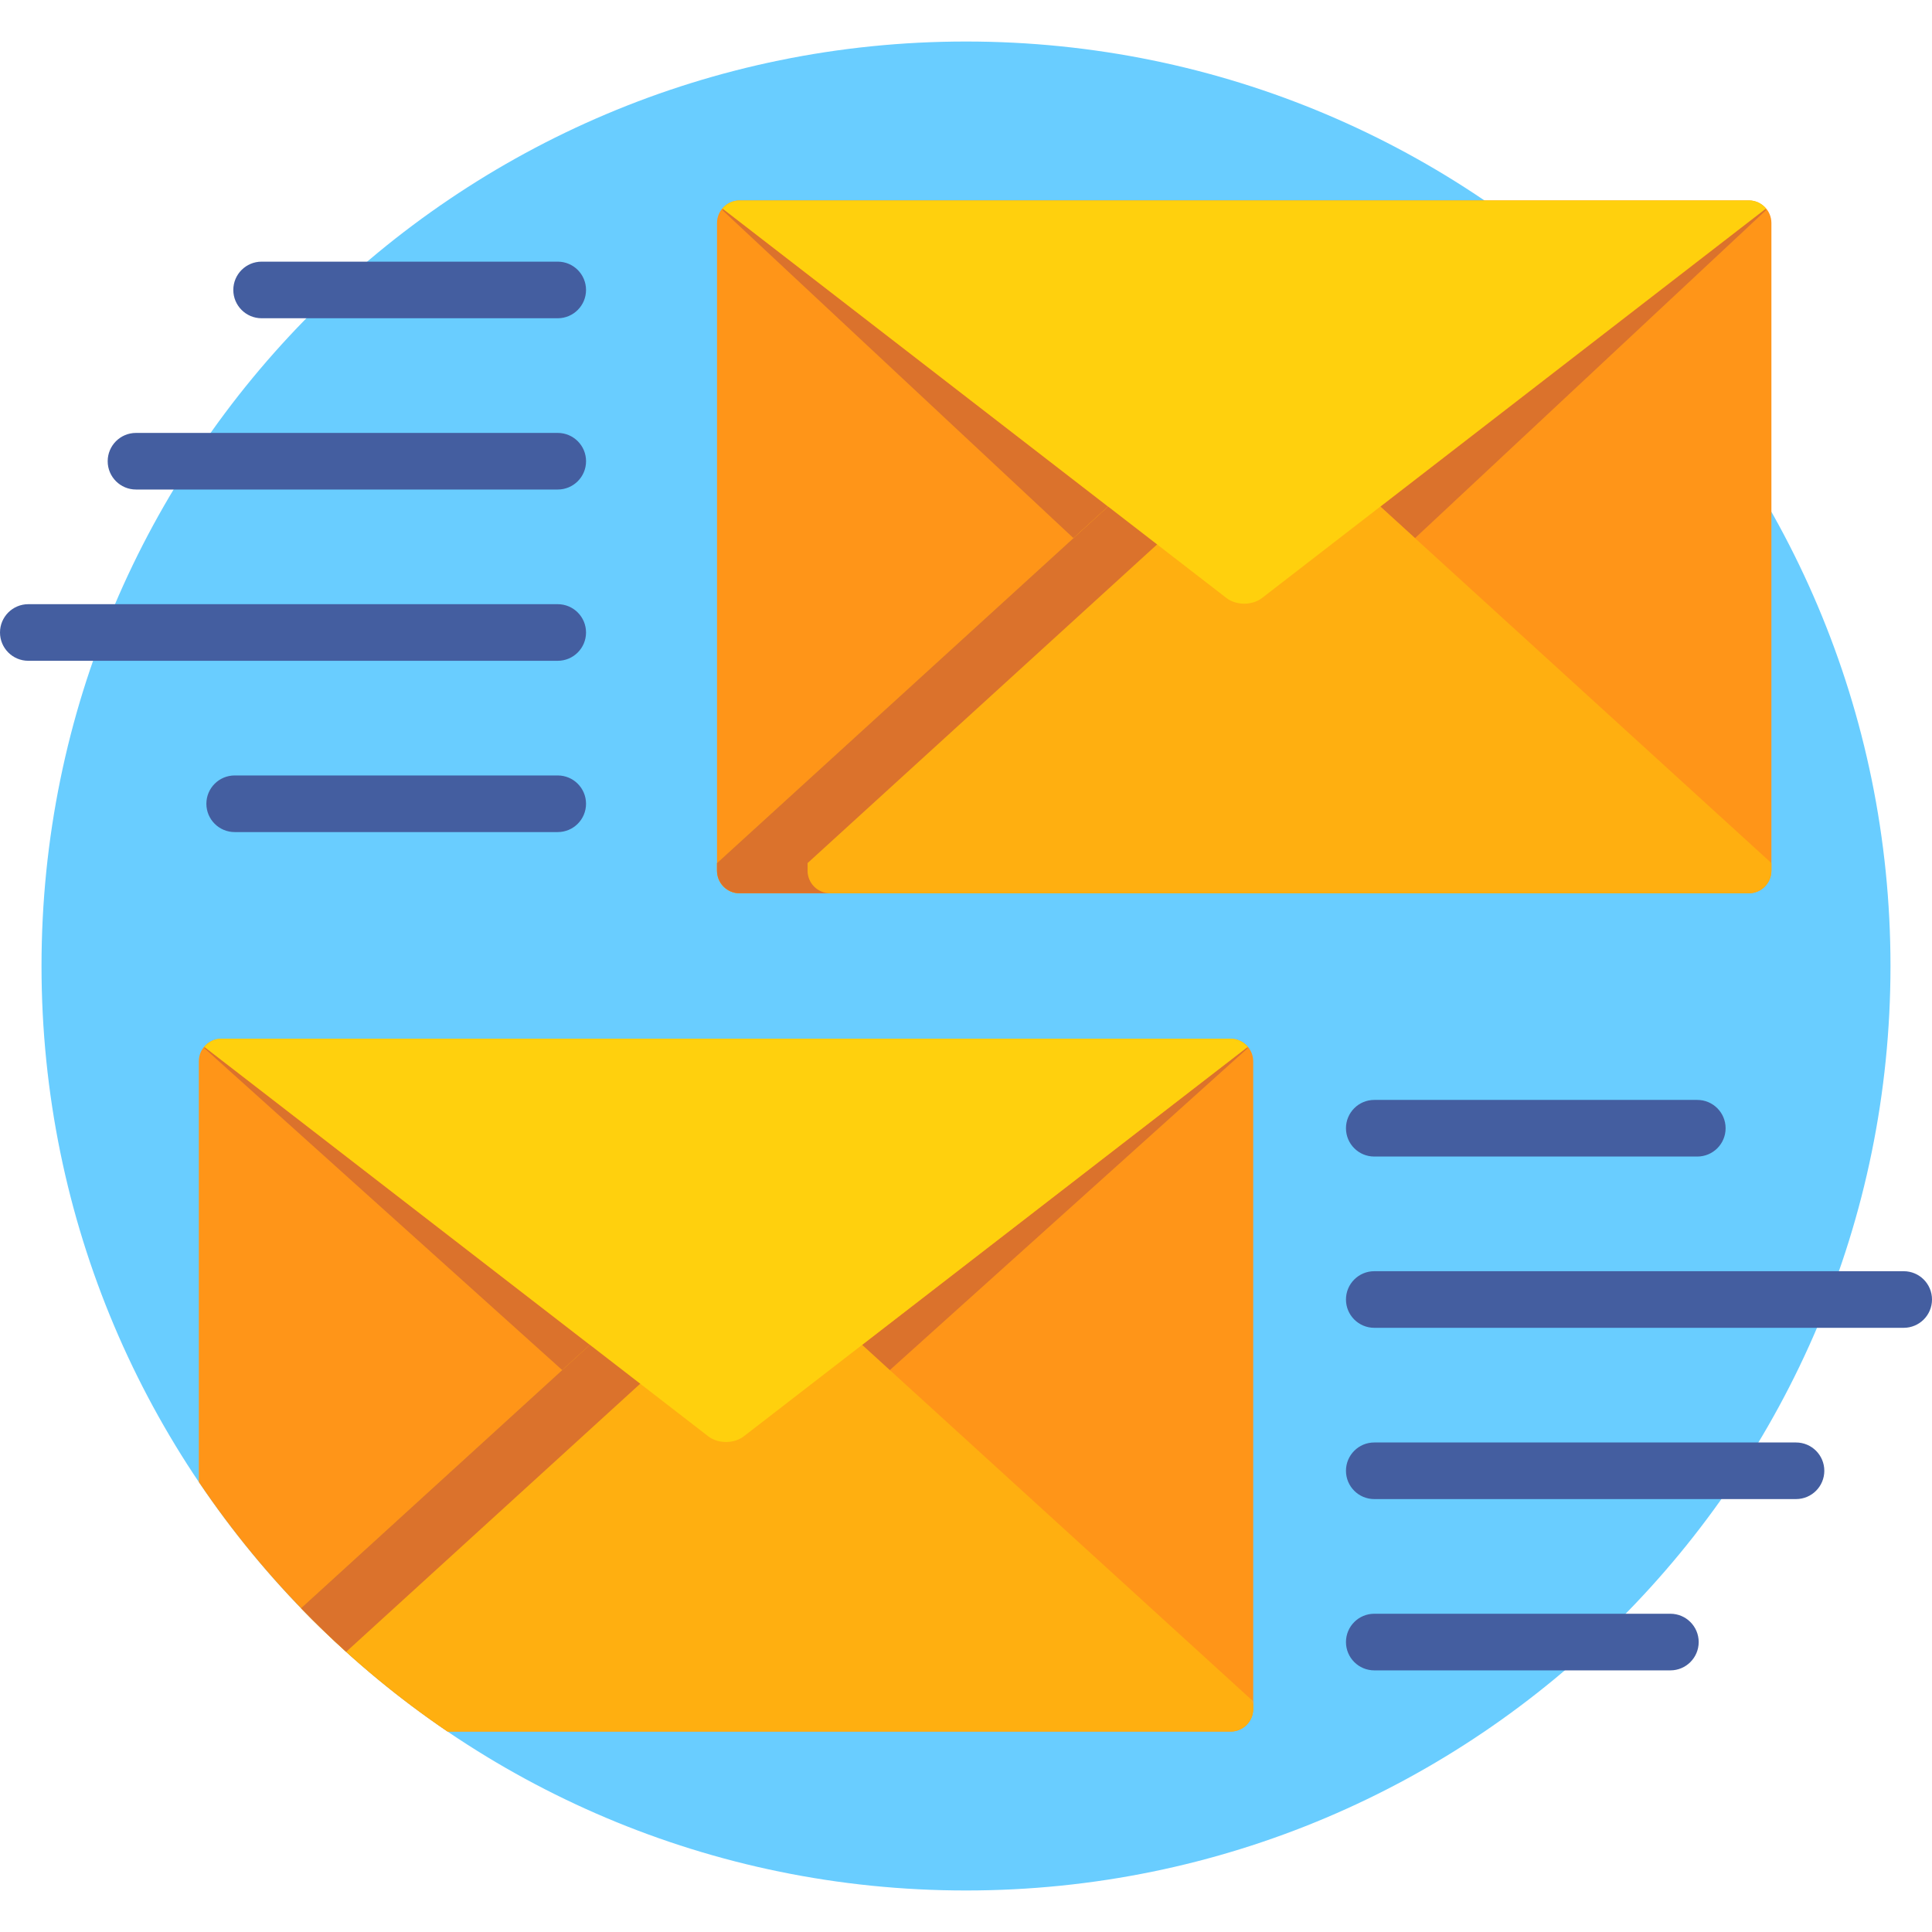 <svg width="88" height="88" viewBox="0 0 88 88" fill="none" xmlns="http://www.w3.org/2000/svg">
<path d="M44 86.109C67.256 86.109 86.109 67.256 86.109 44C86.109 20.744 67.256 1.891 44 1.891C20.744 1.891 1.891 20.744 1.891 44C1.891 67.256 20.744 86.109 44 86.109Z" fill="#69CDFF"/>
<path d="M25.405 22.297H6.194C5.482 22.297 4.905 21.72 4.905 21.008C4.905 20.296 5.482 19.719 6.194 19.719H25.405C26.117 19.719 26.694 20.296 26.694 21.008C26.694 21.72 26.117 22.297 25.405 22.297Z" fill="#445EA0"/>
<path d="M25.404 14.496H11.916C11.204 14.496 10.627 13.918 10.627 13.207C10.627 12.495 11.204 11.918 11.916 11.918H25.404C26.116 11.918 26.693 12.495 26.693 13.207C26.693 13.918 26.116 14.496 25.404 14.496Z" fill="#445EA0"/>
<path d="M25.404 30.098H1.289C0.577 30.098 0 29.521 0 28.809C0 28.097 0.577 27.52 1.289 27.52H25.404C26.116 27.52 26.693 28.097 26.693 28.809C26.693 29.521 26.116 30.098 25.404 30.098Z" fill="#445EA0"/>
<path d="M25.404 37.9H10.69C9.978 37.9 9.4 37.322 9.4 36.61C9.4 35.898 9.978 35.321 10.69 35.321H25.404C26.116 35.321 26.693 35.898 26.693 36.61C26.693 37.322 26.116 37.9 25.404 37.9Z" fill="#445EA0"/>
<path d="M76.084 76.083H62.596C61.884 76.083 61.307 75.505 61.307 74.793C61.307 74.082 61.884 73.504 62.596 73.504H76.084C76.796 73.504 77.373 74.082 77.373 74.793C77.373 75.505 76.796 76.083 76.084 76.083Z" fill="#445EA0"/>
<path d="M81.806 68.281H62.596C61.884 68.281 61.307 67.704 61.307 66.992C61.307 66.28 61.884 65.703 62.596 65.703H81.806C82.518 65.703 83.095 66.28 83.095 66.992C83.095 67.704 82.518 68.281 81.806 68.281Z" fill="#445EA0"/>
<path d="M86.711 60.48H62.596C61.884 60.48 61.307 59.903 61.307 59.191C61.307 58.479 61.884 57.902 62.596 57.902H86.711C87.423 57.902 88 58.479 88 59.191C88 59.903 87.423 60.48 86.711 60.48Z" fill="#445EA0"/>
<path d="M77.31 52.679H62.596C61.884 52.679 61.307 52.102 61.307 51.39C61.307 50.678 61.884 50.1 62.596 50.1H77.31C78.022 50.1 78.599 50.678 78.599 51.39C78.599 52.102 78.022 52.679 77.31 52.679Z" fill="#445EA0"/>
<path d="M79.663 9.13H33.681C33.119 9.13 32.659 9.592 32.659 10.156V39.66C32.659 40.225 33.119 40.687 33.681 40.687H79.663C80.225 40.687 80.685 40.225 80.685 39.66V10.156C80.685 9.592 80.225 9.13 79.663 9.13Z" fill="#FF9518"/>
<path d="M32.943 9.525C32.931 9.541 32.918 9.556 32.906 9.573L48.894 24.511L50.472 23.073L32.943 9.525Z" fill="#DB722C"/>
<path d="M62.874 23.073L64.452 24.512L80.44 9.573C80.428 9.556 80.415 9.541 80.403 9.525L62.874 23.073Z" fill="#DB722C"/>
<path d="M62.615 22.838L57.272 26.967C57.119 27.086 56.9 27.154 56.672 27.154C56.445 27.154 56.226 27.086 56.073 26.967L50.729 22.837L32.659 39.312V39.66C32.659 40.225 33.119 40.687 33.681 40.687H79.663C80.225 40.687 80.685 40.225 80.685 39.66V39.312L62.615 22.838Z" fill="#FFAF10"/>
<path d="M36.784 39.66V39.312L52.962 24.563L50.729 22.837L32.659 39.312V39.66C32.659 40.225 33.119 40.687 33.681 40.687H37.806C37.244 40.687 36.784 40.225 36.784 39.66Z" fill="#DB722C"/>
<path d="M79.664 9.13H33.682C33.37 9.13 33.094 9.274 32.906 9.496L55.863 27.239C56.309 27.583 57.037 27.583 57.483 27.239L80.439 9.496C80.251 9.274 79.975 9.13 79.664 9.13Z" fill="#FFD00D"/>
<path d="M56.06 47.313H10.078C9.515 47.313 9.056 47.775 9.056 48.339V67.504C12.071 71.978 15.923 75.841 20.387 78.87H56.06C56.622 78.87 57.082 78.408 57.082 77.844V48.339C57.082 47.775 56.622 47.313 56.06 47.313Z" fill="#FF9518"/>
<path d="M56.806 47.703L33.88 65.422C33.434 65.767 32.705 65.767 32.26 65.422L9.332 47.703C9.323 47.715 9.312 47.727 9.303 47.74L32.26 68.388C32.705 68.789 33.434 68.789 33.88 68.388L56.835 47.74C56.826 47.727 56.816 47.715 56.806 47.703Z" fill="#DB722C"/>
<path d="M39.012 61.021L33.669 65.15C33.516 65.269 33.297 65.337 33.07 65.337C32.842 65.337 32.623 65.269 32.47 65.15L27.126 61.02L13.712 73.251C15.734 75.345 17.971 77.23 20.388 78.87H56.061C56.623 78.87 57.083 78.408 57.083 77.844V77.495L39.012 61.021Z" fill="#FFAF10"/>
<path d="M27.126 61.02L13.712 73.251C14.374 73.937 15.062 74.597 15.769 75.237L29.419 62.792L27.126 61.02Z" fill="#DB722C"/>
<path d="M57.082 77.661V77.496L56.988 77.41L57.082 77.661Z" fill="#EBAA48"/>
<path d="M56.061 47.313H10.078C9.767 47.313 9.491 47.457 9.303 47.679L32.26 65.422C32.705 65.767 33.434 65.767 33.88 65.422L56.836 47.68C56.648 47.457 56.371 47.313 56.061 47.313Z" fill="#FFD00D"/>
</svg>
